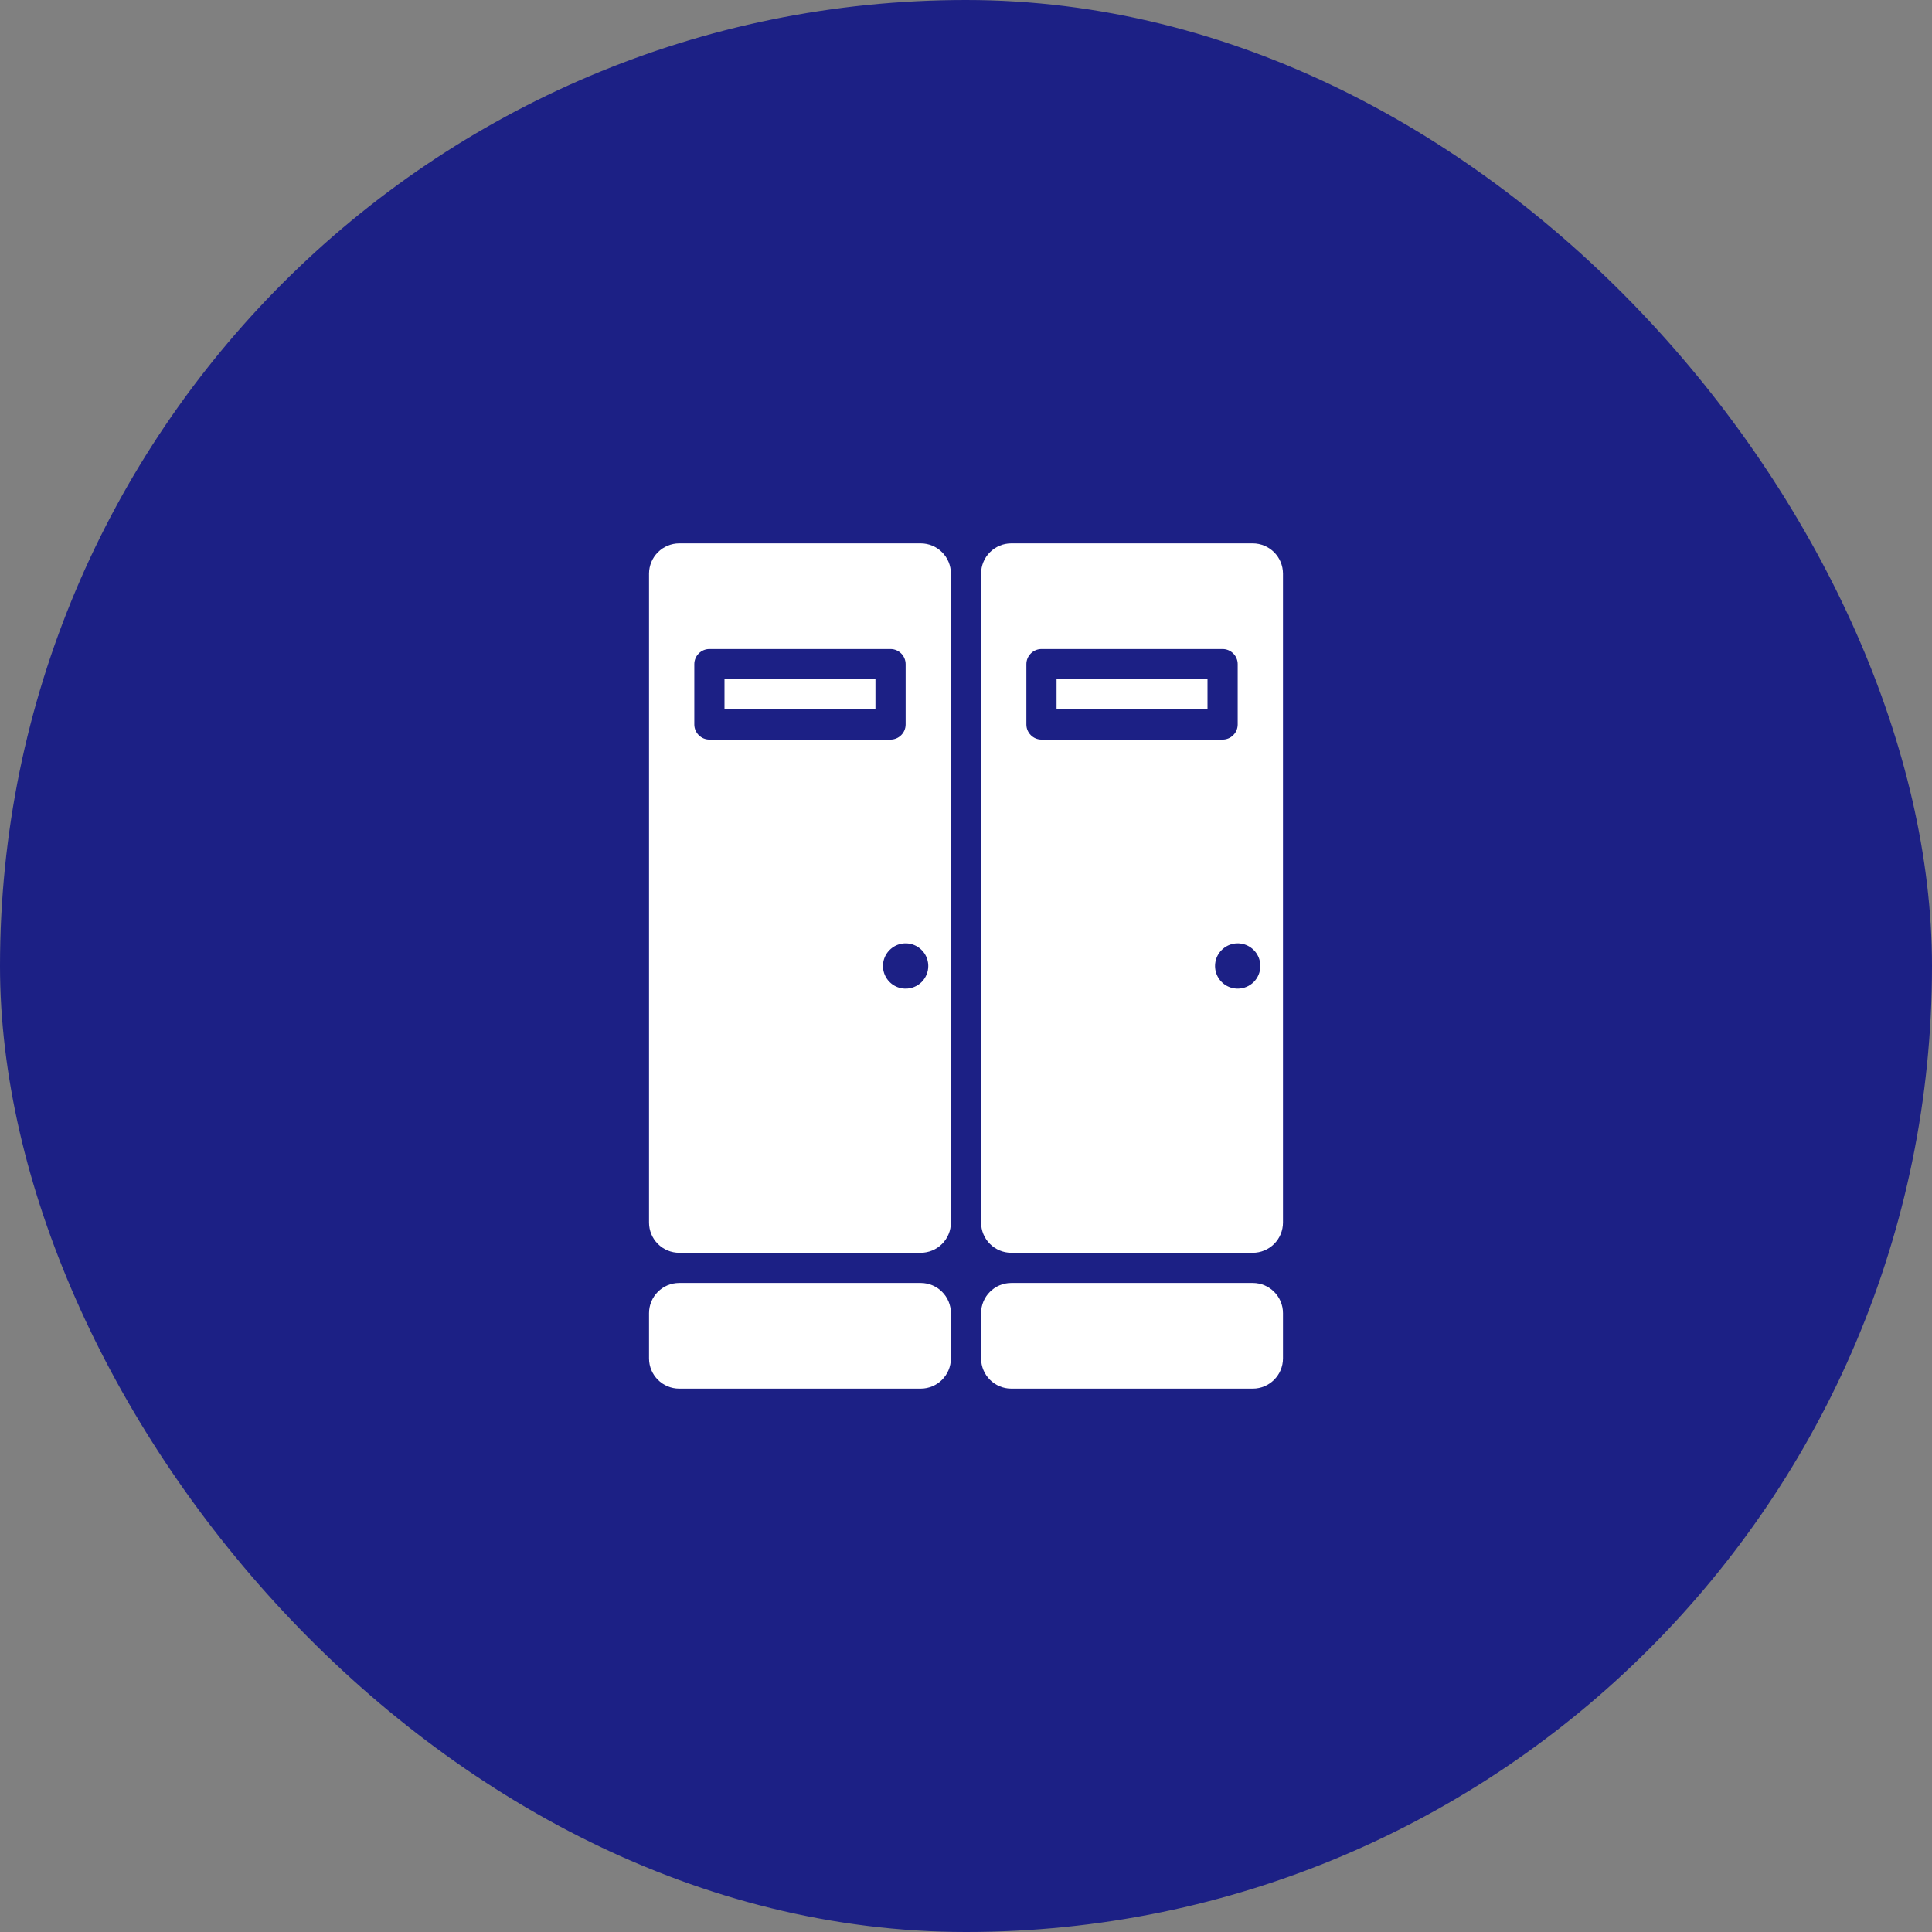 <svg width="64" height="64" viewBox="0 0 64 64" fill="none" xmlns="http://www.w3.org/2000/svg">
<rect x="0" y="0" width="64" height="64" fill="#808080" stroke="none"/>
<rect width="64" height="64" rx="32" fill="#1C2085"/>
<path d="M30.5 42.5H22.5C21.948 42.5 21.5 42.948 21.5 43.5V45C21.5 45.552 21.948 46 22.5 46H30.5C31.052 46 31.5 45.552 31.5 45V43.5C31.5 42.948 31.052 42.5 30.5 42.5Z" fill="white"/>
<path d="M41.5 42.5H33.5C32.948 42.5 32.5 42.948 32.5 43.5V45C32.5 45.552 32.948 46 33.5 46H41.5C42.052 46 42.5 45.552 42.5 45V43.5C42.5 42.948 42.052 42.5 41.5 42.5Z" fill="white"/>
<path d="M30.5 18H22.5C22.235 18.001 21.981 18.106 21.794 18.294C21.606 18.481 21.501 18.735 21.5 19V40.5C21.5 40.765 21.605 41.02 21.793 41.207C21.98 41.395 22.235 41.5 22.5 41.5H30.5C30.765 41.5 31.02 41.395 31.207 41.207C31.395 41.02 31.5 40.765 31.5 40.5V19C31.5 18.735 31.395 18.48 31.207 18.293C31.02 18.105 30.765 18 30.5 18ZM23 24V22C23 21.867 23.053 21.741 23.147 21.647C23.241 21.553 23.367 21.5 23.5 21.5H29.5C29.633 21.5 29.759 21.553 29.853 21.647C29.947 21.741 30 21.867 30 22V24C30 24.133 29.947 24.259 29.853 24.353C29.759 24.447 29.633 24.5 29.5 24.5H23.5C23.367 24.5 23.241 24.447 23.147 24.353C23.053 24.259 23 24.133 23 24ZM30 32.75C29.852 32.75 29.707 32.706 29.583 32.624C29.46 32.541 29.364 32.424 29.307 32.287C29.25 32.15 29.235 31.999 29.264 31.854C29.293 31.708 29.365 31.575 29.47 31.47C29.575 31.365 29.708 31.293 29.854 31.264C29.999 31.235 30.15 31.25 30.287 31.307C30.424 31.364 30.541 31.46 30.624 31.583C30.706 31.707 30.75 31.852 30.75 32C30.75 32.099 30.731 32.196 30.693 32.287C30.655 32.378 30.6 32.461 30.531 32.531C30.461 32.6 30.378 32.656 30.287 32.693C30.196 32.731 30.099 32.75 30 32.75Z" fill="white"/>
<path d="M24 22.5H29V23.5H24V22.5Z" fill="white"/>
<path d="M41.5 18H33.5C33.235 18 32.98 18.105 32.793 18.293C32.605 18.48 32.5 18.735 32.5 19V40.5C32.5 40.765 32.605 41.02 32.793 41.207C32.98 41.395 33.235 41.5 33.5 41.5H41.5C41.765 41.5 42.02 41.395 42.207 41.207C42.395 41.02 42.5 40.765 42.5 40.5V19C42.499 18.735 42.394 18.481 42.206 18.294C42.019 18.106 41.765 18.001 41.5 18ZM34 24V22C34 21.867 34.053 21.741 34.147 21.647C34.241 21.553 34.367 21.5 34.5 21.5H40.5C40.633 21.5 40.759 21.553 40.853 21.647C40.947 21.741 41 21.867 41 22V24C41 24.133 40.947 24.259 40.853 24.353C40.759 24.447 40.633 24.5 40.5 24.5H34.5C34.367 24.5 34.241 24.447 34.147 24.353C34.053 24.259 34 24.133 34 24ZM41 32.75C40.852 32.75 40.707 32.706 40.583 32.624C40.46 32.541 40.364 32.424 40.307 32.287C40.25 32.15 40.236 31.999 40.264 31.854C40.293 31.708 40.365 31.575 40.47 31.47C40.575 31.365 40.708 31.293 40.854 31.264C40.999 31.235 41.15 31.25 41.287 31.307C41.424 31.364 41.541 31.46 41.624 31.583C41.706 31.707 41.75 31.852 41.75 32C41.75 32.099 41.731 32.196 41.693 32.287C41.656 32.378 41.6 32.461 41.531 32.531C41.461 32.6 41.378 32.656 41.287 32.693C41.196 32.731 41.099 32.75 41 32.75Z" fill="white"/>
<path d="M35 22.5H40V23.5H35V22.5Z" fill="white"/>
</svg>
